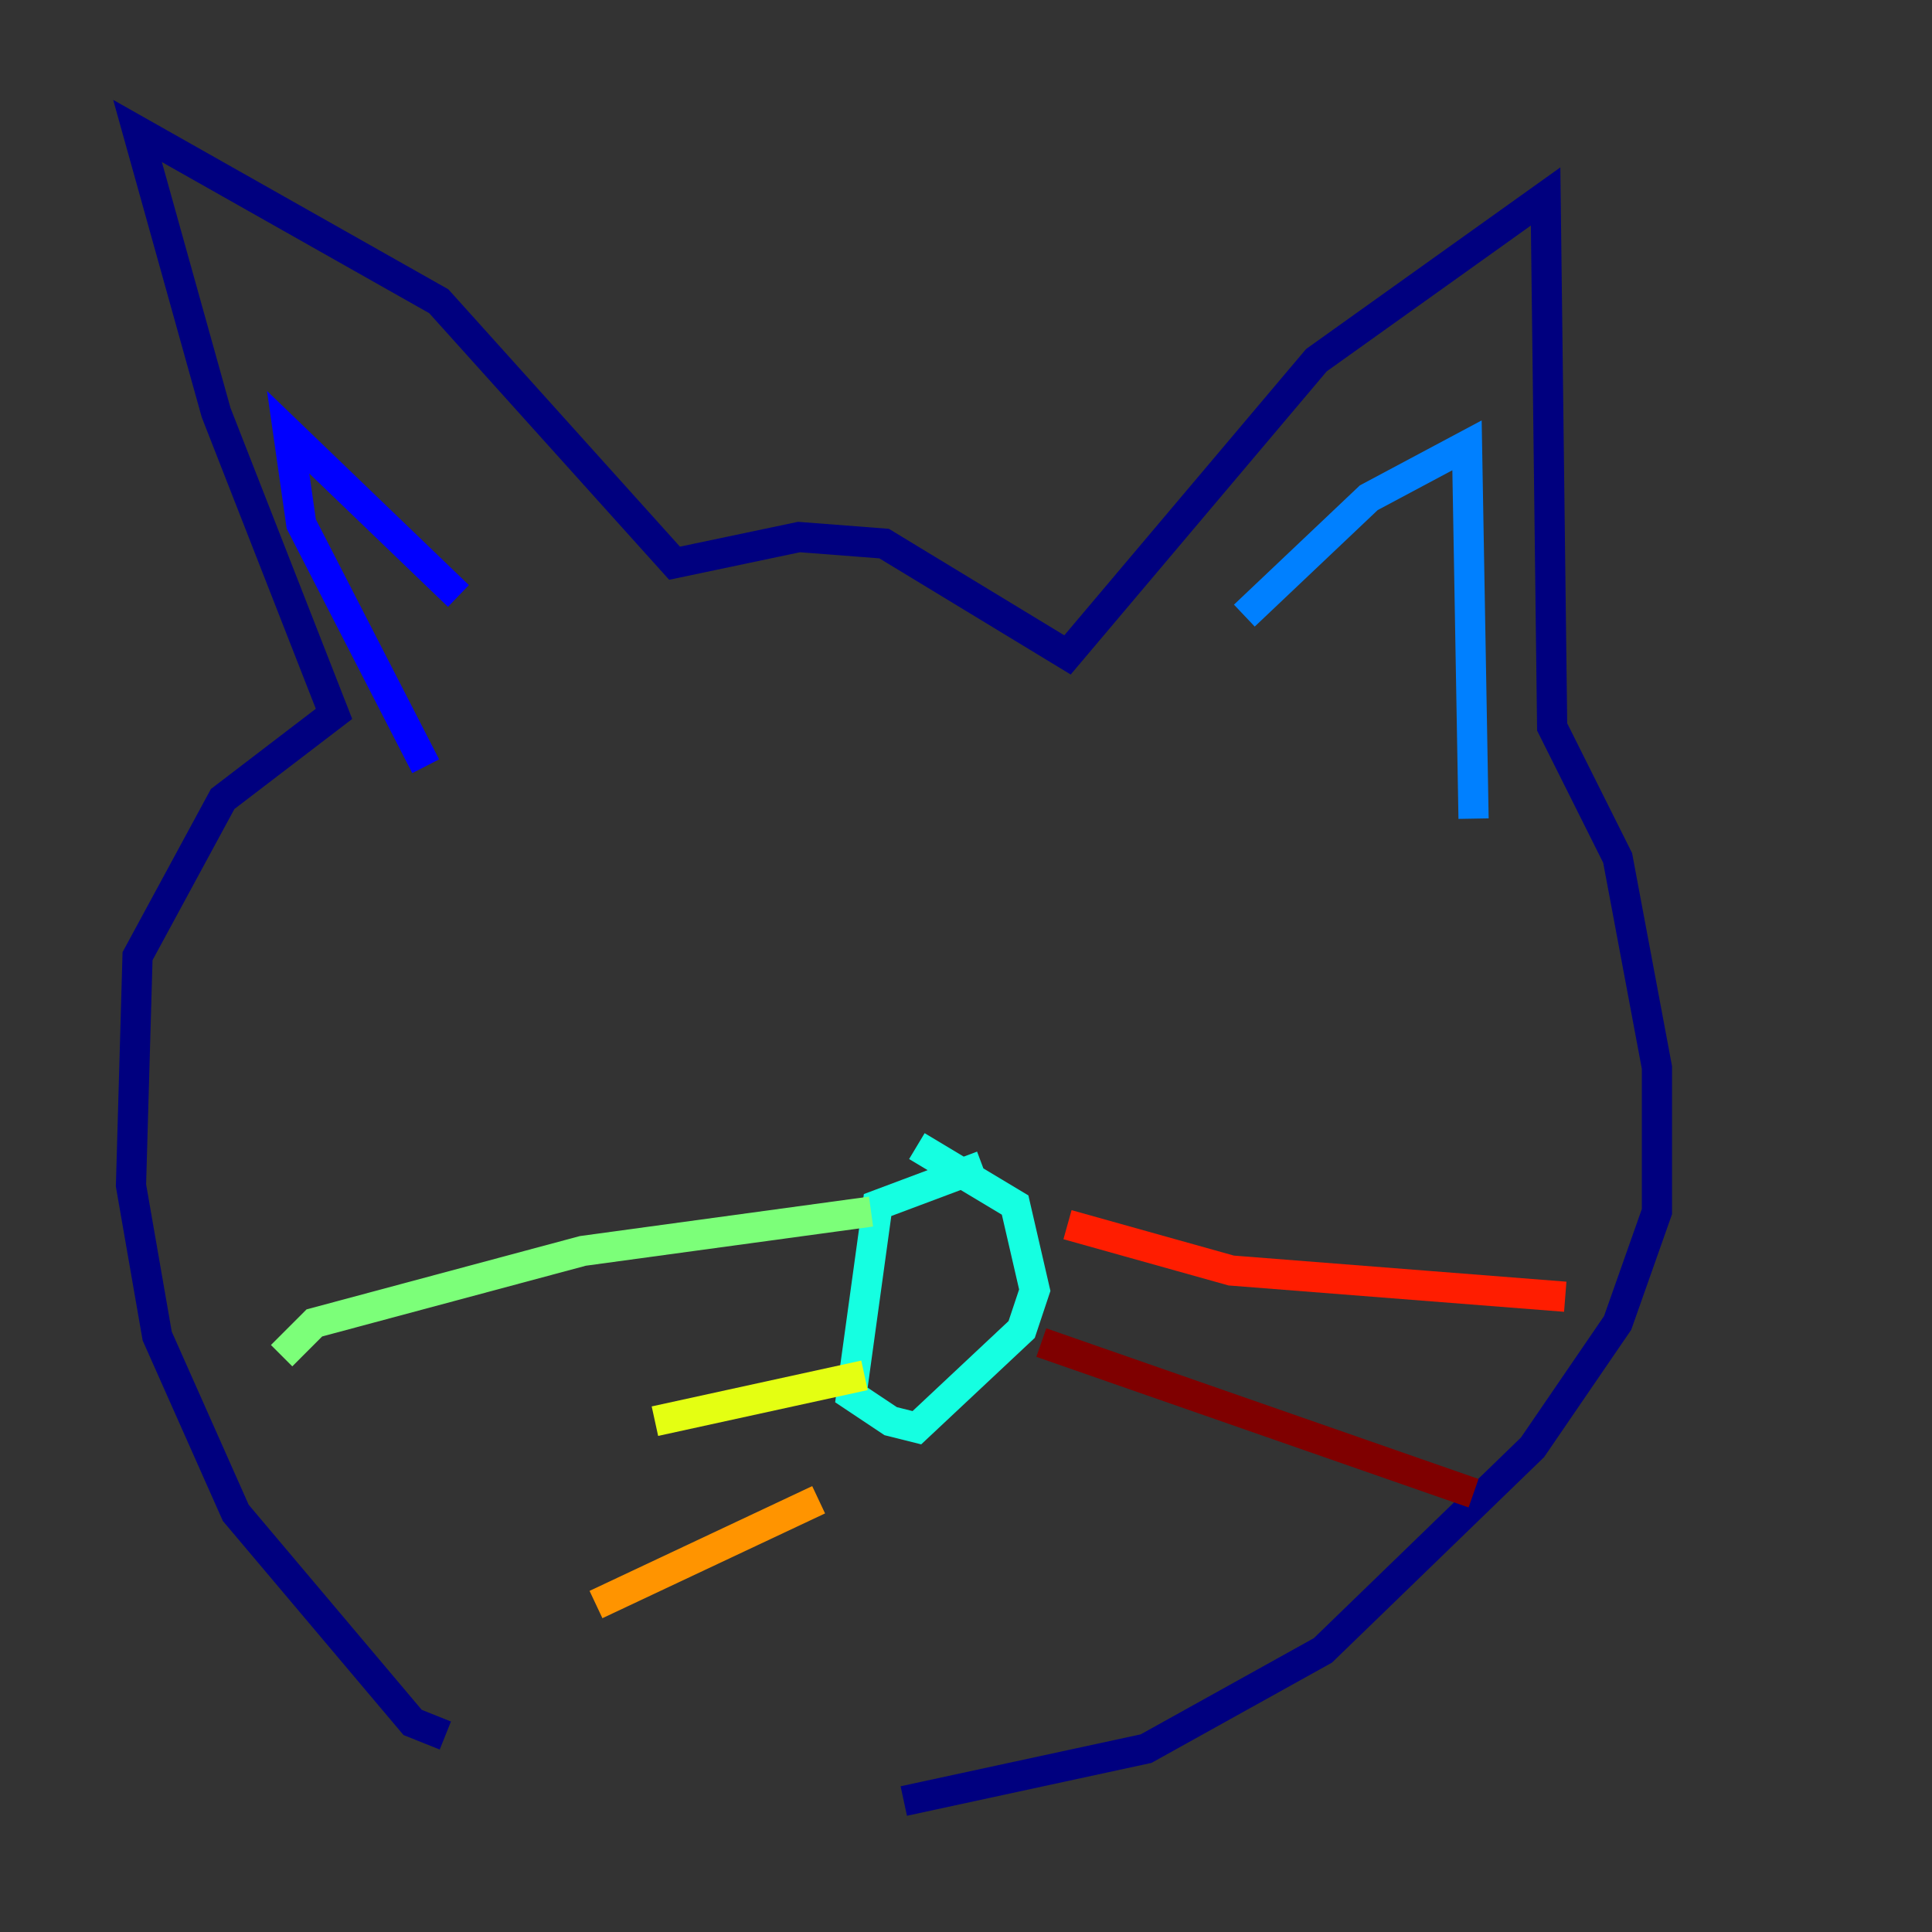 <?xml version="1.0" encoding="utf-8" ?>
<svg baseProfile="tiny" height="128" version="1.2" viewBox="0,0,128,128" width="128" xmlns="http://www.w3.org/2000/svg" xmlns:ev="http://www.w3.org/2001/xml-events" xmlns:xlink="http://www.w3.org/1999/xlink"><rect x="0" y="0" width="128" height="128" fill="#333333" stroke="none"/><defs /><polyline fill="none" points="29.505,114.983 27.336,114.115 15.62,100.231 10.414,88.515 8.678,78.536 9.112,63.349 14.752,52.936 22.129,47.295 14.319,27.336 9.112,8.678 29.071,19.959 44.691,37.315 52.936,35.58 58.576,36.014 70.725,43.39 87.214,23.864 102.4,13.017 102.834,48.163 107.173,56.841 109.776,70.725 109.776,80.271 107.173,87.647 101.532,95.891 87.647,109.342 75.932,115.851 59.878,119.322" stroke="#00007f" stroke-width="2" /><polyline fill="none" points="28.203,50.766 19.959,34.712 19.091,28.637 30.373,39.485" stroke="#0000ff" stroke-width="2" /><polyline fill="none" points="82.441,40.786 90.685,32.976 97.193,29.505 97.627,54.237" stroke="#0080ff" stroke-width="2" /><polyline fill="none" points="65.085,77.234 58.142,79.837 56.407,92.42 59.01,94.156 60.746,94.59 67.688,88.081 68.556,85.478 67.254,79.837 60.746,75.932" stroke="#15ffe1" stroke-width="2" /><polyline fill="none" points="57.709,80.271 38.617,82.875 20.827,87.647 18.658,89.817" stroke="#7cff79" stroke-width="2" /><polyline fill="none" points="57.275,91.119 43.39,94.156" stroke="#e4ff12" stroke-width="2" /><polyline fill="none" points="54.237,99.363 39.485,106.305" stroke="#ff9400" stroke-width="2" /><polyline fill="none" points="70.725,81.139 81.573,84.176 103.702,85.912" stroke="#ff1d00" stroke-width="2" /><polyline fill="none" points="68.99,88.949 97.627,98.929" stroke="#7f0000" stroke-width="2" /></svg>